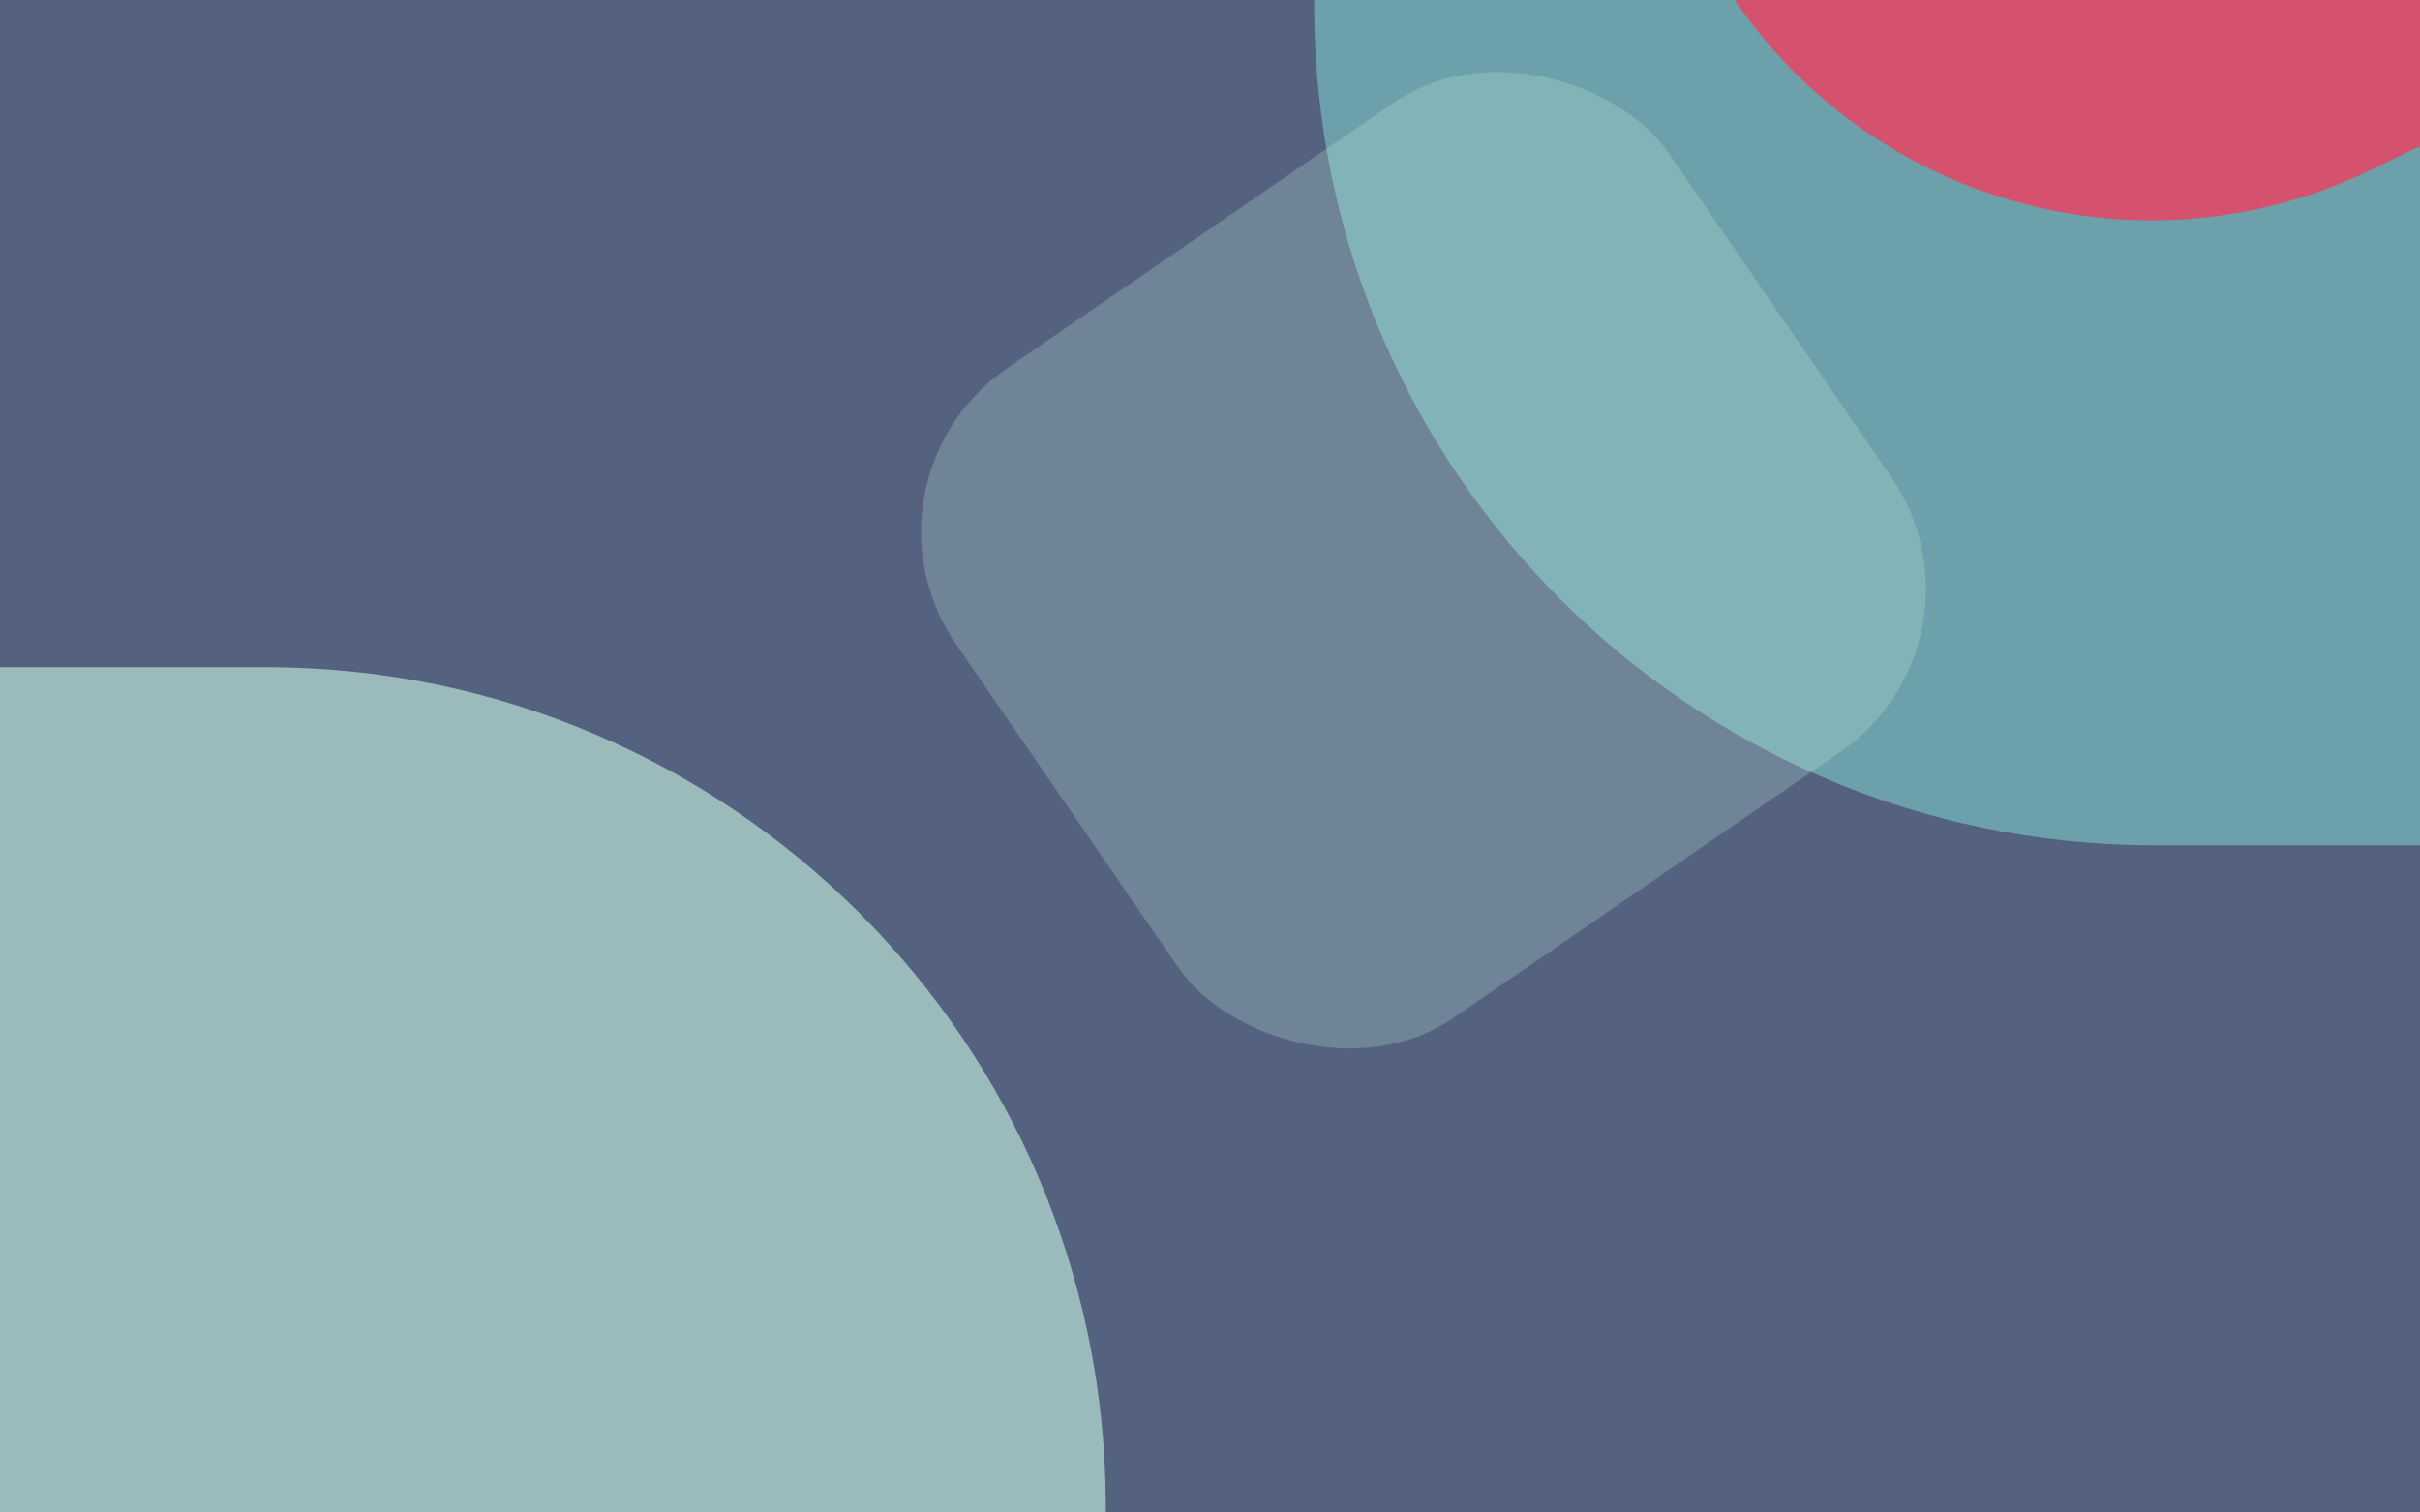 <svg width="1440" height="900" viewBox="0 0 1440 900" fill="none" xmlns="http://www.w3.org/2000/svg">
<rect y="-3.05176e-05" width="1440" height="900" fill="#546280"/>
<g style="mix-blend-mode:color-burn" opacity="0.9">
<path d="M782 0H1440V503H1285C1282.21 503 1280.82 503 1279.64 502.994C1005.34 501.702 783.298 279.657 782.006 5.356C782 4.178 782 2.785 782 0V0Z" fill="#7AC7C4" fill-opacity="0.7"/>
</g>
<g style="mix-blend-mode:color-burn" opacity="0.9">
<path d="M658 900L7.84397e-05 900L7.84397e-05 397L155 397C157.785 397 159.178 397 160.356 397.006C434.657 398.298 656.702 620.343 657.994 894.644C658 895.822 658 897.215 658 900V900Z" fill="#C4EDDE" fill-opacity="0.7"/>
</g>
<g style="mix-blend-mode:screen">
<path d="M990 -79.821L1347.12 -253L1498.28 58.718L1411.1 100.997C1262.02 173.291 1082.56 111.043 1010.26 -38.039L990 -79.821Z" fill="#F73859" fill-opacity="0.75"/>
</g>
<g style="mix-blend-mode:lighten" opacity="0.8">
<rect x="502" y="286" width="515" height="469" rx="118" transform="rotate(-34.5 502 286)" fill="#C4EDDE" fill-opacity="0.3"/>
</g>
</svg>
